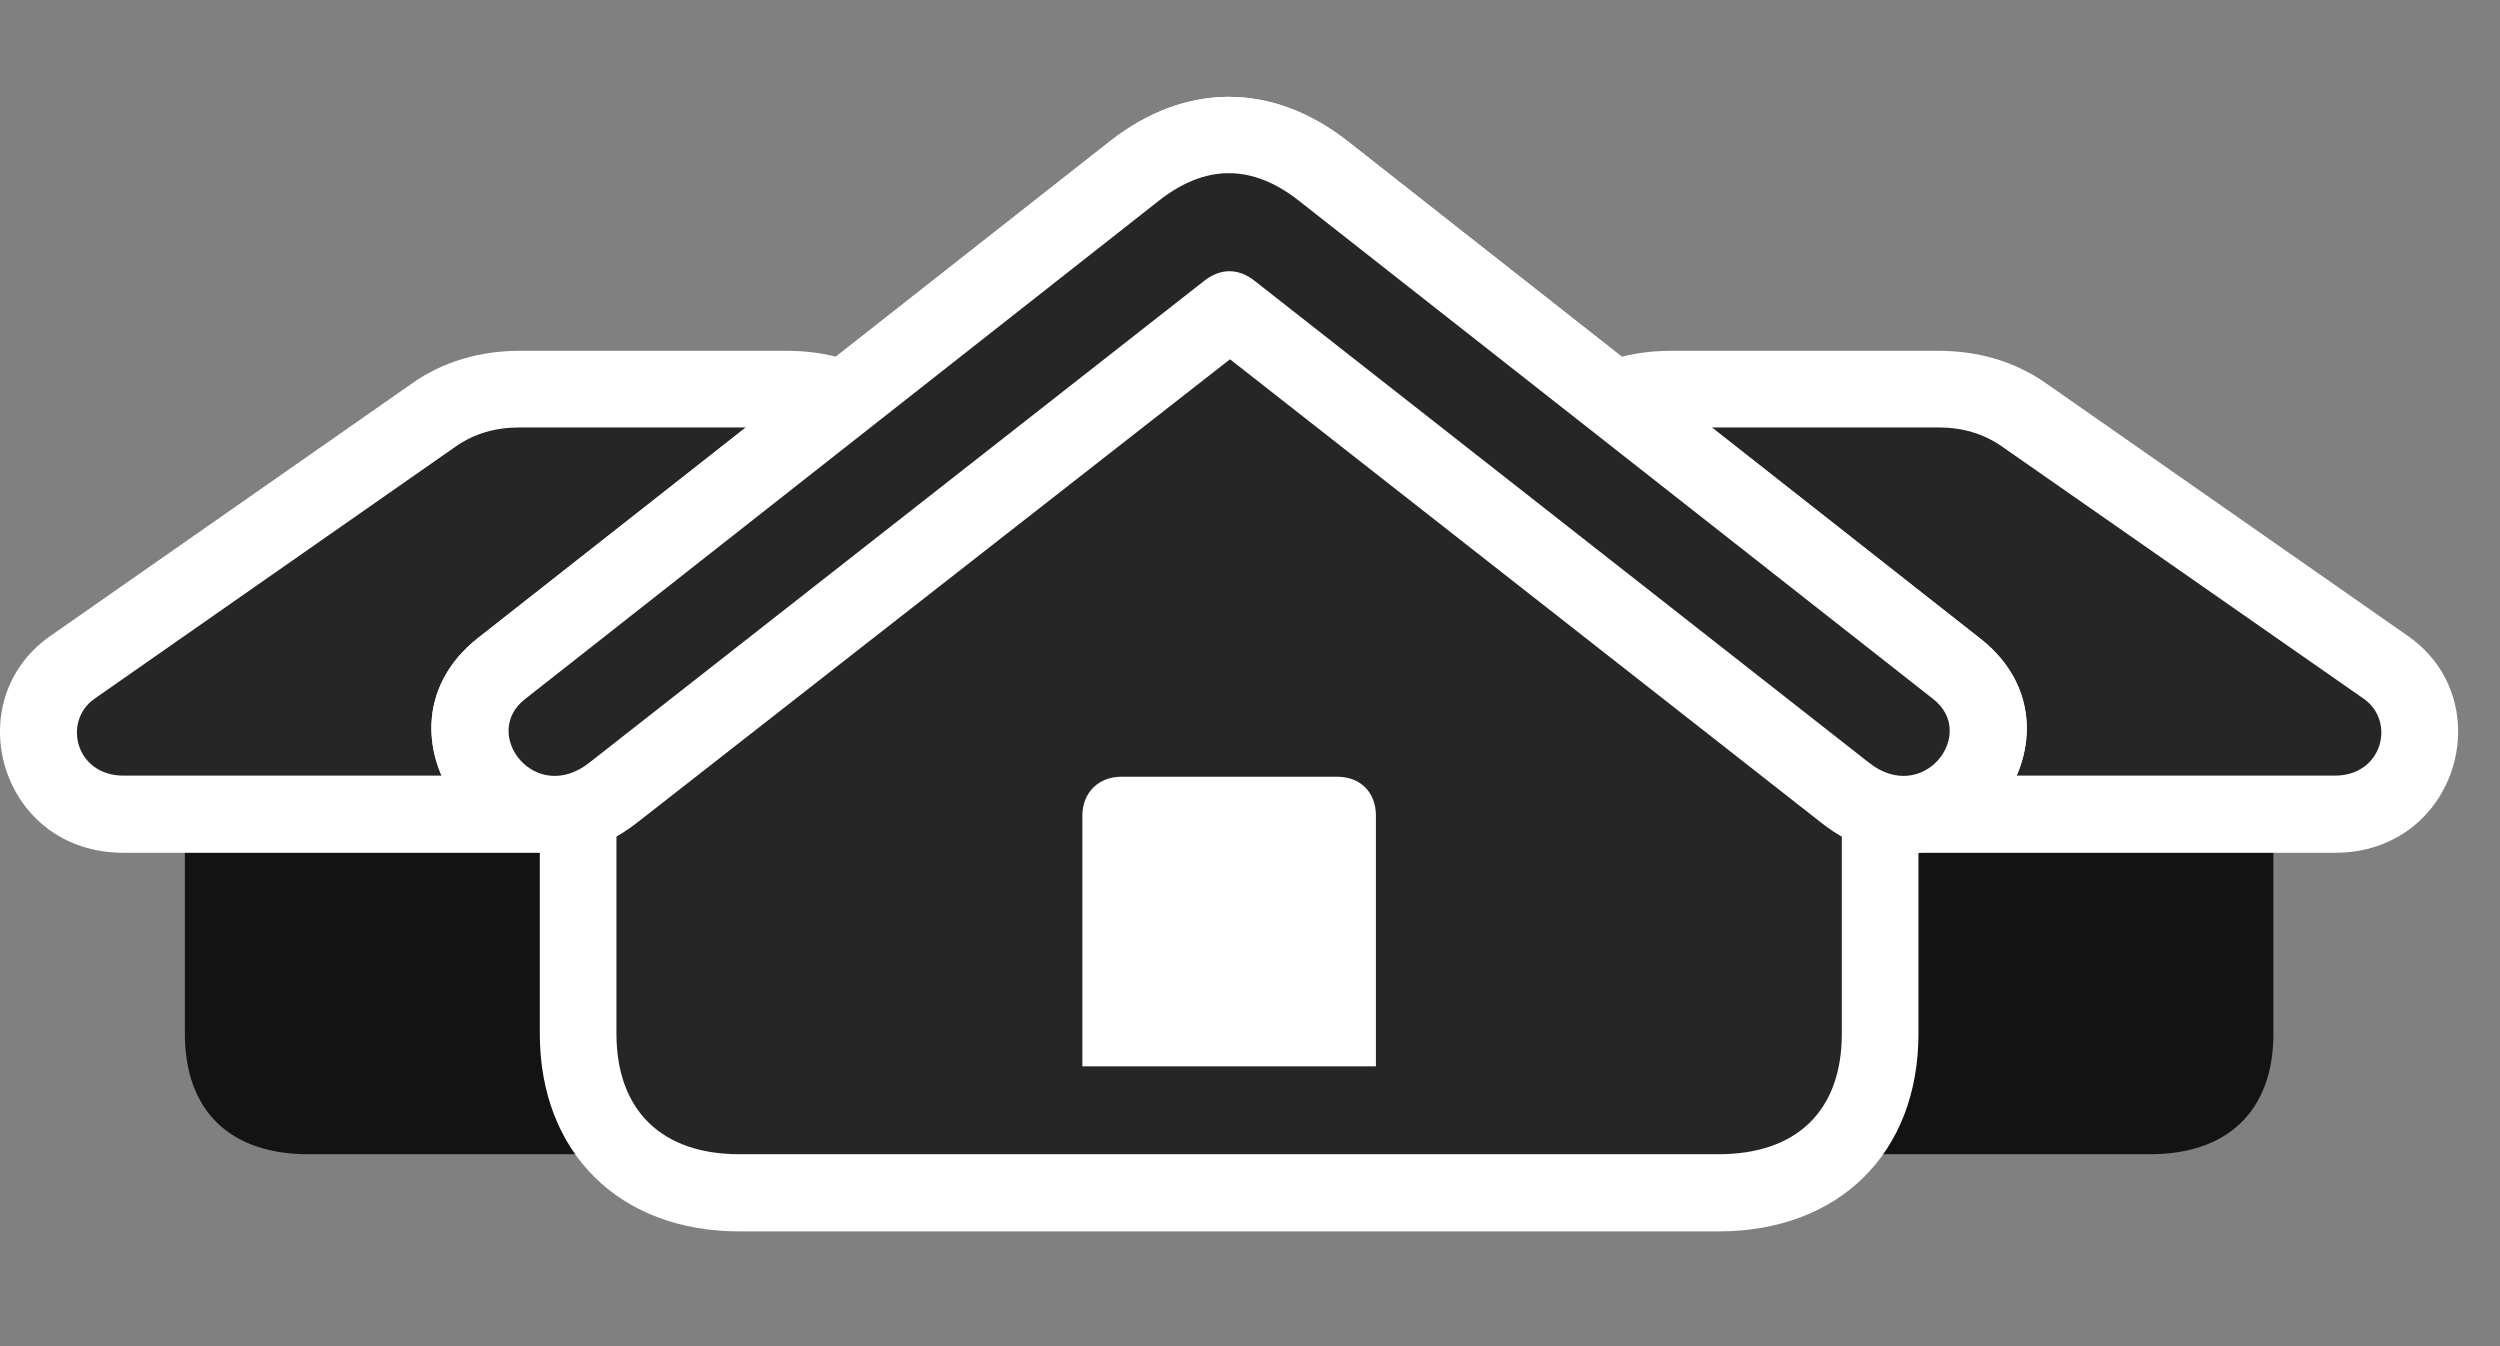 <svg width="52" height="28" viewBox="0 0 52 28" fill="none" xmlns="http://www.w3.org/2000/svg">
<rect x="0" y="0" width="52" height="28" fill="#808080" stroke="none"/>
<g clip-path="url(#clip0_2124_89070)">
<path d="M6.412 24.008H20.767C22.384 24.008 23.334 23.105 23.334 21.5V15.266H3.845V21.5C3.845 23.105 4.783 24.008 6.412 24.008Z" fill="black" fill-opacity="0.85"/>
<path d="M2.568 17.738H24.611C27.166 17.738 28.068 14.598 26.146 13.238L18.611 7.977C17.966 7.52 17.193 7.297 16.373 7.297H10.806C9.986 7.297 9.212 7.52 8.568 7.977L1.033 13.238C-0.889 14.598 0.013 17.738 2.568 17.738Z" fill="white"/>
<path d="M2.568 16.133H24.611C25.607 16.133 25.876 15.008 25.22 14.539L17.673 9.277C17.31 9.02 16.865 8.891 16.372 8.891H10.806C10.302 8.891 9.869 9.02 9.494 9.277L1.958 14.539C1.302 15.008 1.572 16.133 2.568 16.133Z" fill="black" fill-opacity="0.85"/>
<path d="M44.72 24.008C46.337 24.008 47.287 23.105 47.287 21.5V15.266H27.787V21.5C27.787 23.105 28.736 24.008 30.365 24.008H44.72Z" fill="black" fill-opacity="0.85"/>
<path d="M48.564 17.738C51.107 17.738 52.021 14.598 50.099 13.238L42.564 7.977C41.919 7.52 41.146 7.297 40.326 7.297H34.748C33.927 7.297 33.166 7.52 32.521 7.977L24.986 13.238C23.064 14.598 23.966 17.738 26.521 17.738H48.564Z" fill="white"/>
<path d="M48.564 16.133C49.56 16.133 49.83 15.008 49.173 14.539L41.626 9.277C41.251 9.02 40.818 8.891 40.326 8.891H34.748C34.255 8.891 33.822 9.02 33.447 9.277L25.9 14.539C25.255 15.008 25.525 16.133 26.521 16.133H48.564Z" fill="black" fill-opacity="0.85"/>
<path d="M15.377 25.613H35.744C38.252 25.613 39.904 23.984 39.904 21.5V14.211L25.56 2.973L11.228 14.211V21.5C11.228 23.984 12.892 25.613 15.377 25.613ZM13.244 17.117L25.584 7.473L37.888 17.117C40.666 19.309 43.771 15.312 41.193 13.285L28.033 2.938C26.462 1.707 24.658 1.707 23.087 2.938L9.939 13.273C7.361 15.312 10.455 19.297 13.244 17.117Z" fill="white"/>
<path d="M15.377 24.008H35.744C37.373 24.008 38.31 23.105 38.31 21.5V14.984L25.56 5.012L12.822 14.984V21.5C12.822 23.105 13.771 24.008 15.377 24.008ZM22.513 22.18V16.965C22.513 16.484 22.853 16.156 23.322 16.156H27.81C28.302 16.156 28.619 16.484 28.619 16.965V22.18H22.513Z" fill="black" fill-opacity="0.85"/>
<path d="M13.244 17.117L25.584 7.473L37.888 17.117C40.666 19.309 43.771 15.312 41.193 13.285L28.033 2.938C26.462 1.707 24.658 1.707 23.087 2.938L9.939 13.273C7.361 15.312 10.455 19.297 13.244 17.117Z" fill="white"/>
<path d="M12.259 15.863L25.044 5.844C25.384 5.574 25.759 5.574 26.099 5.844L38.873 15.863C39.998 16.754 41.146 15.266 40.209 14.539L27.037 4.191C26.052 3.406 25.068 3.406 24.084 4.191L10.923 14.539C9.986 15.266 11.134 16.754 12.259 15.863Z" fill="black" fill-opacity="0.85"/>
</g>
<defs>
<clipPath id="clip0_2124_89070">
<rect width="51.129" height="23.613" fill="white" transform="translate(0 2)"/>
</clipPath>
</defs>
</svg>
